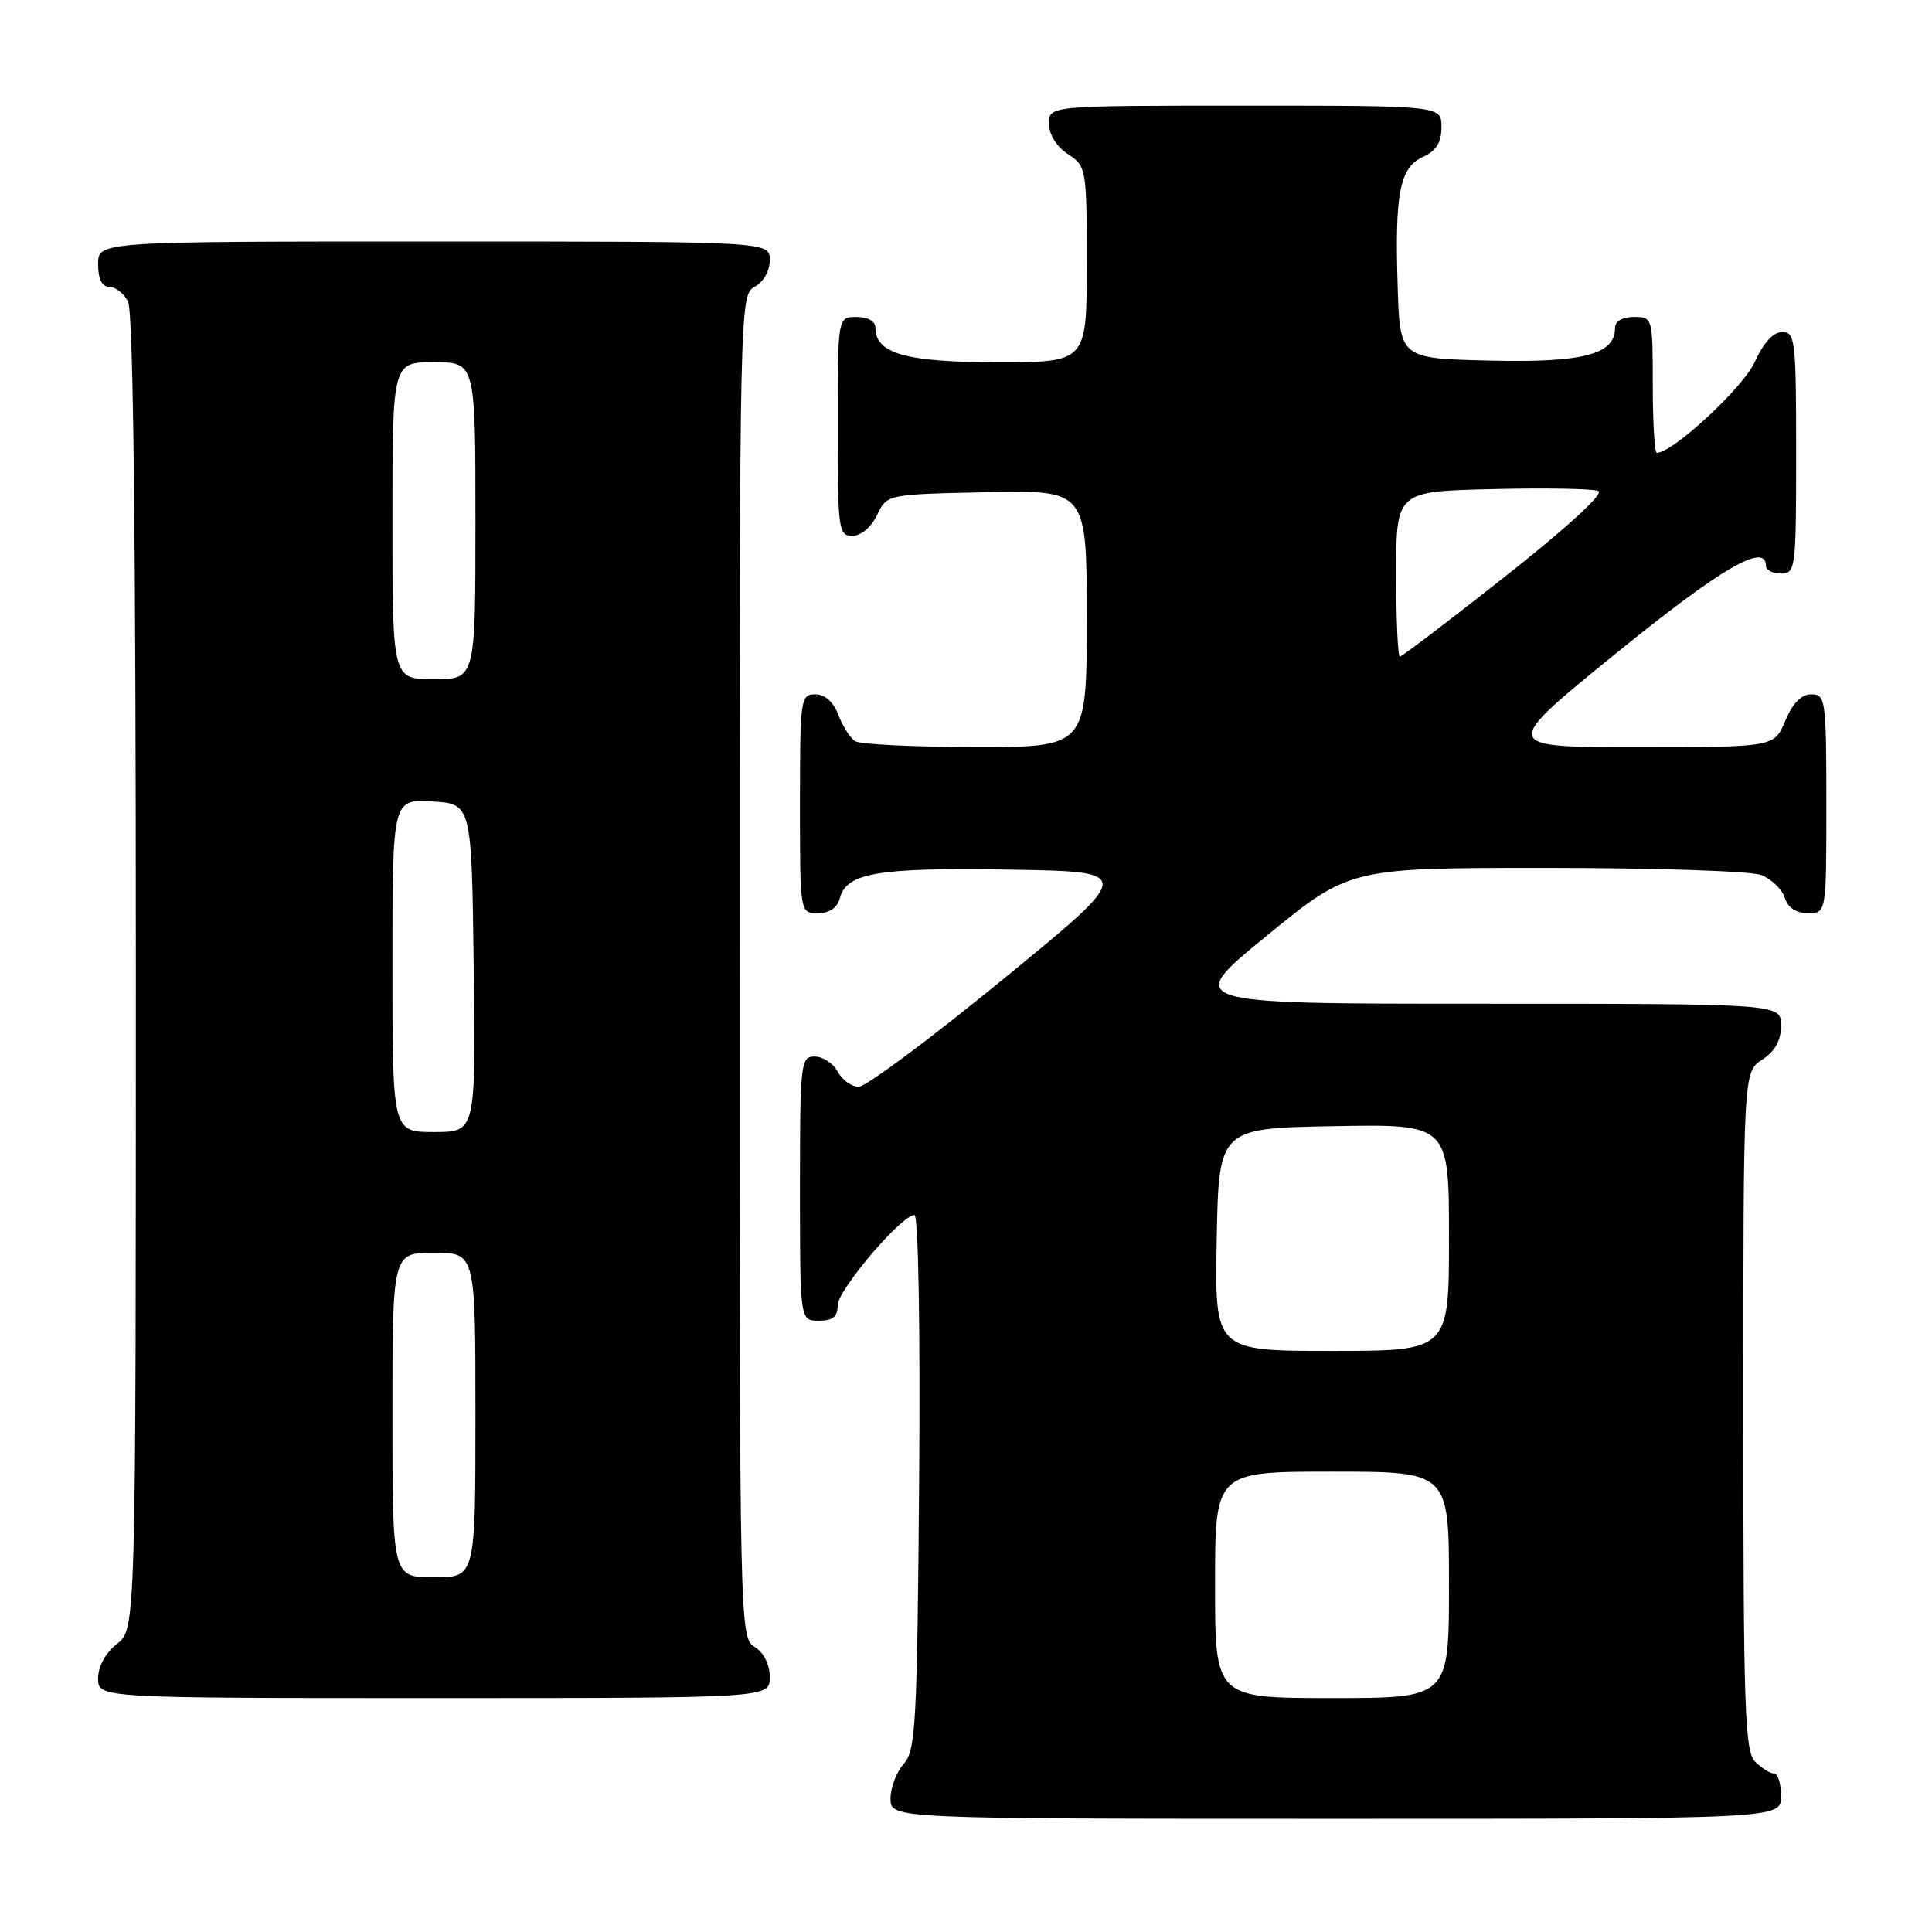 <?xml version="1.0" encoding="UTF-8" standalone="no"?>
<!DOCTYPE svg PUBLIC "-//W3C//DTD SVG 1.1//EN" "http://www.w3.org/Graphics/SVG/1.1/DTD/svg11.dtd" >
<svg xmlns="http://www.w3.org/2000/svg" xmlns:xlink="http://www.w3.org/1999/xlink" version="1.1" viewBox="0 0 256 256">
 <g >
 <path fill="currentColor"
d=" M 236.00 238.00 C 236.00 236.35 235.58 235.00 235.07 235.00 C 234.56 235.00 233.44 234.29 232.57 233.43 C 231.19 232.05 231.00 226.44 231.00 186.95 C 231.00 142.05 231.00 142.05 233.50 140.41 C 235.21 139.29 236.00 137.86 236.00 135.88 C 236.00 133.00 236.00 133.00 196.41 133.00 C 156.82 133.00 156.82 133.00 167.84 124.00 C 178.85 115.00 178.85 115.00 204.86 115.00 C 219.17 115.00 231.99 115.42 233.35 115.94 C 234.71 116.46 236.12 117.81 236.48 118.94 C 236.91 120.28 237.99 121.00 239.57 121.00 C 242.00 121.00 242.00 121.00 242.00 106.50 C 242.00 92.70 241.90 92.00 240.01 92.00 C 238.69 92.00 237.54 93.17 236.56 95.50 C 235.10 99.00 235.10 99.00 216.96 99.00 C 198.83 99.00 198.83 99.00 214.16 86.55 C 228.09 75.24 234.00 71.80 234.00 75.00 C 234.00 75.55 234.90 76.00 236.00 76.00 C 237.92 76.00 238.00 75.33 238.00 60.00 C 238.00 45.10 237.87 44.00 236.15 44.00 C 234.96 44.00 233.66 45.43 232.50 47.99 C 230.99 51.35 221.65 60.00 219.54 60.00 C 219.24 60.00 219.00 55.95 219.00 51.00 C 219.00 42.07 218.98 42.00 216.50 42.00 C 214.96 42.00 214.00 42.57 214.00 43.48 C 214.00 46.97 209.74 48.08 197.38 47.78 C 185.50 47.50 185.50 47.50 185.20 38.00 C 184.80 25.60 185.47 22.20 188.55 20.79 C 190.31 19.99 191.00 18.88 191.00 16.84 C 191.00 14.00 191.00 14.00 165.00 14.00 C 139.00 14.00 139.00 14.00 139.00 16.38 C 139.00 17.83 139.99 19.42 141.50 20.41 C 143.95 22.02 144.00 22.28 144.00 35.02 C 144.00 48.00 144.00 48.00 132.22 48.00 C 120.07 48.00 116.00 46.86 116.00 43.44 C 116.00 42.57 115.01 42.00 113.50 42.00 C 111.00 42.00 111.00 42.00 111.00 56.50 C 111.00 70.20 111.11 71.00 112.95 71.00 C 114.08 71.00 115.44 69.86 116.21 68.25 C 117.52 65.50 117.52 65.50 130.76 65.22 C 144.00 64.94 144.00 64.94 144.00 81.97 C 144.00 99.00 144.00 99.00 129.25 98.98 C 121.14 98.98 113.97 98.63 113.31 98.21 C 112.66 97.80 111.66 96.23 111.09 94.73 C 110.43 93.00 109.31 92.00 108.02 92.00 C 106.08 92.00 106.00 92.61 106.00 106.50 C 106.00 121.00 106.00 121.00 108.38 121.00 C 109.92 121.00 110.95 120.29 111.29 119.01 C 112.17 115.64 116.36 114.94 133.80 115.23 C 150.34 115.50 150.34 115.50 132.92 129.75 C 123.34 137.59 114.73 144.00 113.79 144.00 C 112.84 144.00 111.59 143.10 111.00 142.00 C 110.41 140.90 109.05 140.00 107.96 140.00 C 106.09 140.00 106.00 140.77 106.00 157.50 C 106.00 175.00 106.00 175.00 108.50 175.00 C 110.35 175.00 111.00 174.47 111.00 172.96 C 111.00 170.93 119.45 161.00 121.17 161.00 C 121.69 161.00 121.95 175.89 121.79 196.40 C 121.53 228.46 121.34 231.97 119.75 233.72 C 118.79 234.79 118.00 236.86 118.00 238.33 C 118.00 241.00 118.00 241.00 177.00 241.00 C 236.00 241.00 236.00 241.00 236.00 238.00 Z  M 102.00 222.24 C 102.00 220.56 101.22 218.99 100.00 218.23 C 98.02 217.00 98.00 215.90 98.00 128.03 C 98.00 40.09 98.02 39.06 100.00 38.00 C 101.17 37.37 102.00 35.91 102.00 34.46 C 102.00 32.00 102.00 32.00 57.50 32.00 C 13.00 32.00 13.00 32.00 13.00 35.00 C 13.00 36.97 13.50 38.00 14.46 38.00 C 15.27 38.00 16.40 38.87 16.96 39.93 C 17.66 41.23 18.00 70.81 18.00 128.86 C 18.00 215.85 18.00 215.85 15.50 217.82 C 13.98 219.02 13.00 220.81 13.00 222.39 C 13.00 225.00 13.00 225.00 57.50 225.00 C 102.00 225.00 102.00 225.00 102.00 222.24 Z  M 161.00 210.00 C 161.00 195.00 161.00 195.00 176.50 195.00 C 192.00 195.00 192.00 195.00 192.00 210.00 C 192.00 225.00 192.00 225.00 176.50 225.00 C 161.00 225.00 161.00 225.00 161.00 210.00 Z  M 161.22 164.25 C 161.50 149.50 161.50 149.50 176.75 149.22 C 192.00 148.95 192.00 148.95 192.00 163.97 C 192.00 179.00 192.00 179.00 176.47 179.00 C 160.95 179.00 160.95 179.00 161.22 164.25 Z  M 185.00 76.06 C 185.00 65.11 185.00 65.11 197.75 64.81 C 204.76 64.64 211.08 64.75 211.79 65.06 C 212.56 65.40 207.65 69.90 199.53 76.31 C 192.08 82.19 185.77 87.00 185.49 87.00 C 185.22 87.00 185.00 82.08 185.00 76.06 Z  M 52.00 187.50 C 52.00 166.00 52.00 166.00 57.50 166.00 C 63.00 166.00 63.00 166.00 63.00 187.50 C 63.00 209.00 63.00 209.00 57.50 209.00 C 52.00 209.00 52.00 209.00 52.00 187.50 Z  M 52.00 127.95 C 52.00 105.90 52.00 105.90 57.25 106.20 C 62.50 106.50 62.50 106.50 62.77 128.25 C 63.04 150.00 63.04 150.00 57.52 150.00 C 52.00 150.00 52.00 150.00 52.00 127.95 Z  M 52.00 69.00 C 52.00 48.00 52.00 48.00 57.50 48.00 C 63.00 48.00 63.00 48.00 63.00 69.00 C 63.00 90.00 63.00 90.00 57.50 90.00 C 52.00 90.00 52.00 90.00 52.00 69.00 Z "/>
</g>
</svg>